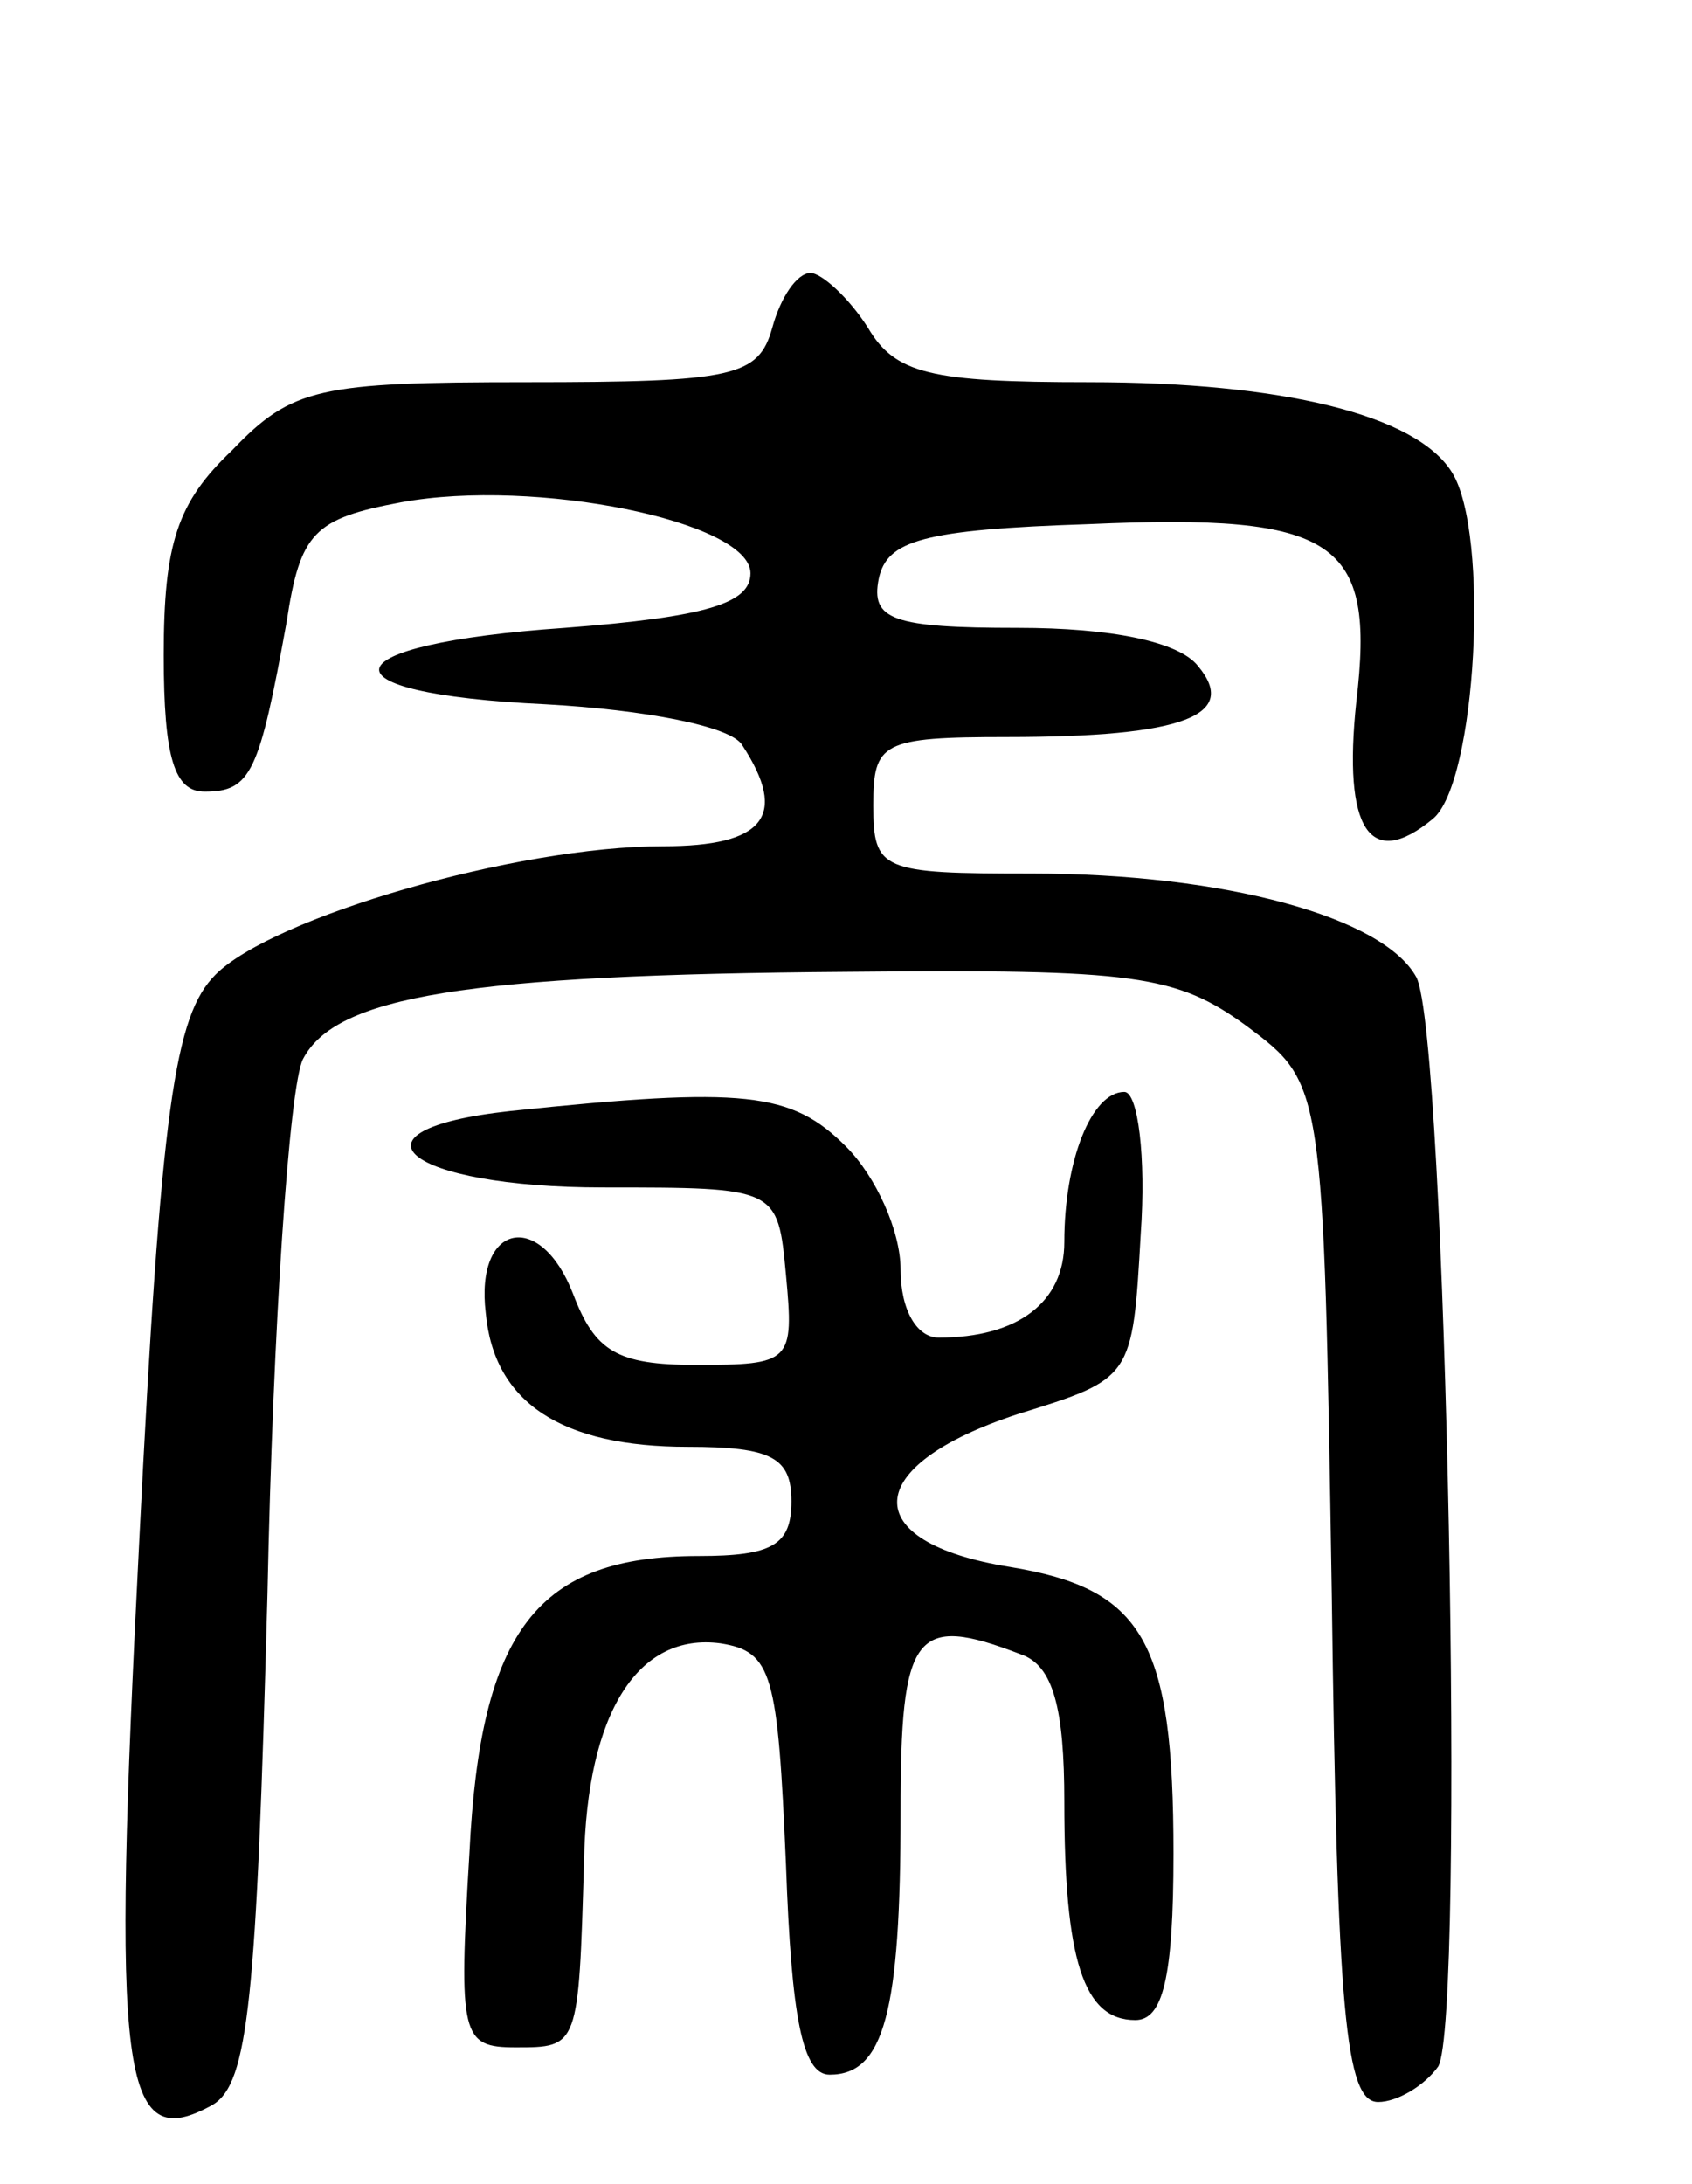<svg version="1.0" xmlns="http://www.w3.org/2000/svg"
 width="62pt" height="80pt" viewBox="0 0 62 80"
 preserveAspectRatio="xMidYMid meet">
<g transform="translate(0,80) scale(0.1,-0.1)"
fill="#000000" stroke="none">
<path d="M283 680 c-5 -18 -14 -20 -90 -20 -76 0 -86 -2 -108 -25 -20 -19 -25
-34 -25 -75 0 -38 4 -50 15 -50 17 0 20 7 30 62 5 33 10 38 42 44 49 9 128 -7
128 -26 0 -11 -16 -16 -68 -20 -87 -6 -92 -24 -7 -28 36 -2 68 -8 72 -15 17
-26 8 -37 -29 -37 -54 0 -143 -26 -164 -47 -15 -15 -20 -48 -28 -208 -10 -196
-7 -225 27 -206 13 8 16 38 20 187 2 98 8 186 13 196 12 23 59 31 200 32 105
1 120 -1 146 -20 28 -21 28 -21 31 -208 2 -153 5 -186 17 -186 7 0 17 6 22 13
10 17 3 378 -8 399 -12 22 -70 38 -141 38 -55 0 -58 1 -58 25 0 23 3 25 49 25
65 0 85 8 70 26 -7 9 -32 14 -66 14 -46 0 -54 3 -51 18 3 14 16 18 77 20 91 4
105 -6 98 -65 -5 -47 5 -62 28 -43 16 13 21 105 7 127 -13 21 -62 33 -133 33
-58 0 -71 3 -81 20 -7 11 -17 20 -21 20 -5 0 -11 -9 -14 -20z"/>
<path d="M187 393 c-64 -7 -38 -28 34 -28 64 0 64 0 67 -32 3 -32 2 -33 -33
-33 -29 0 -37 5 -45 26 -12 31 -36 26 -32 -7 3 -33 28 -49 74 -49 31 0 38 -4
38 -20 0 -16 -7 -20 -34 -20 -59 0 -80 -27 -84 -109 -4 -67 -3 -71 17 -71 23
0 23 0 25 68 1 55 20 84 50 80 19 -3 21 -11 24 -81 2 -56 6 -77 16 -77 20 0
26 23 26 96 0 66 5 73 44 58 12 -4 16 -20 16 -54 0 -58 7 -80 26 -80 10 0 14
15 14 61 0 78 -11 97 -60 105 -56 9 -55 37 3 56 42 13 42 13 45 66 2 28 -1 52
-6 52 -12 0 -22 -25 -22 -55 0 -22 -17 -35 -46 -35 -8 0 -14 10 -14 25 0 14
-9 34 -20 45 -20 20 -37 22 -123 13z"/>
</g>
</svg>
